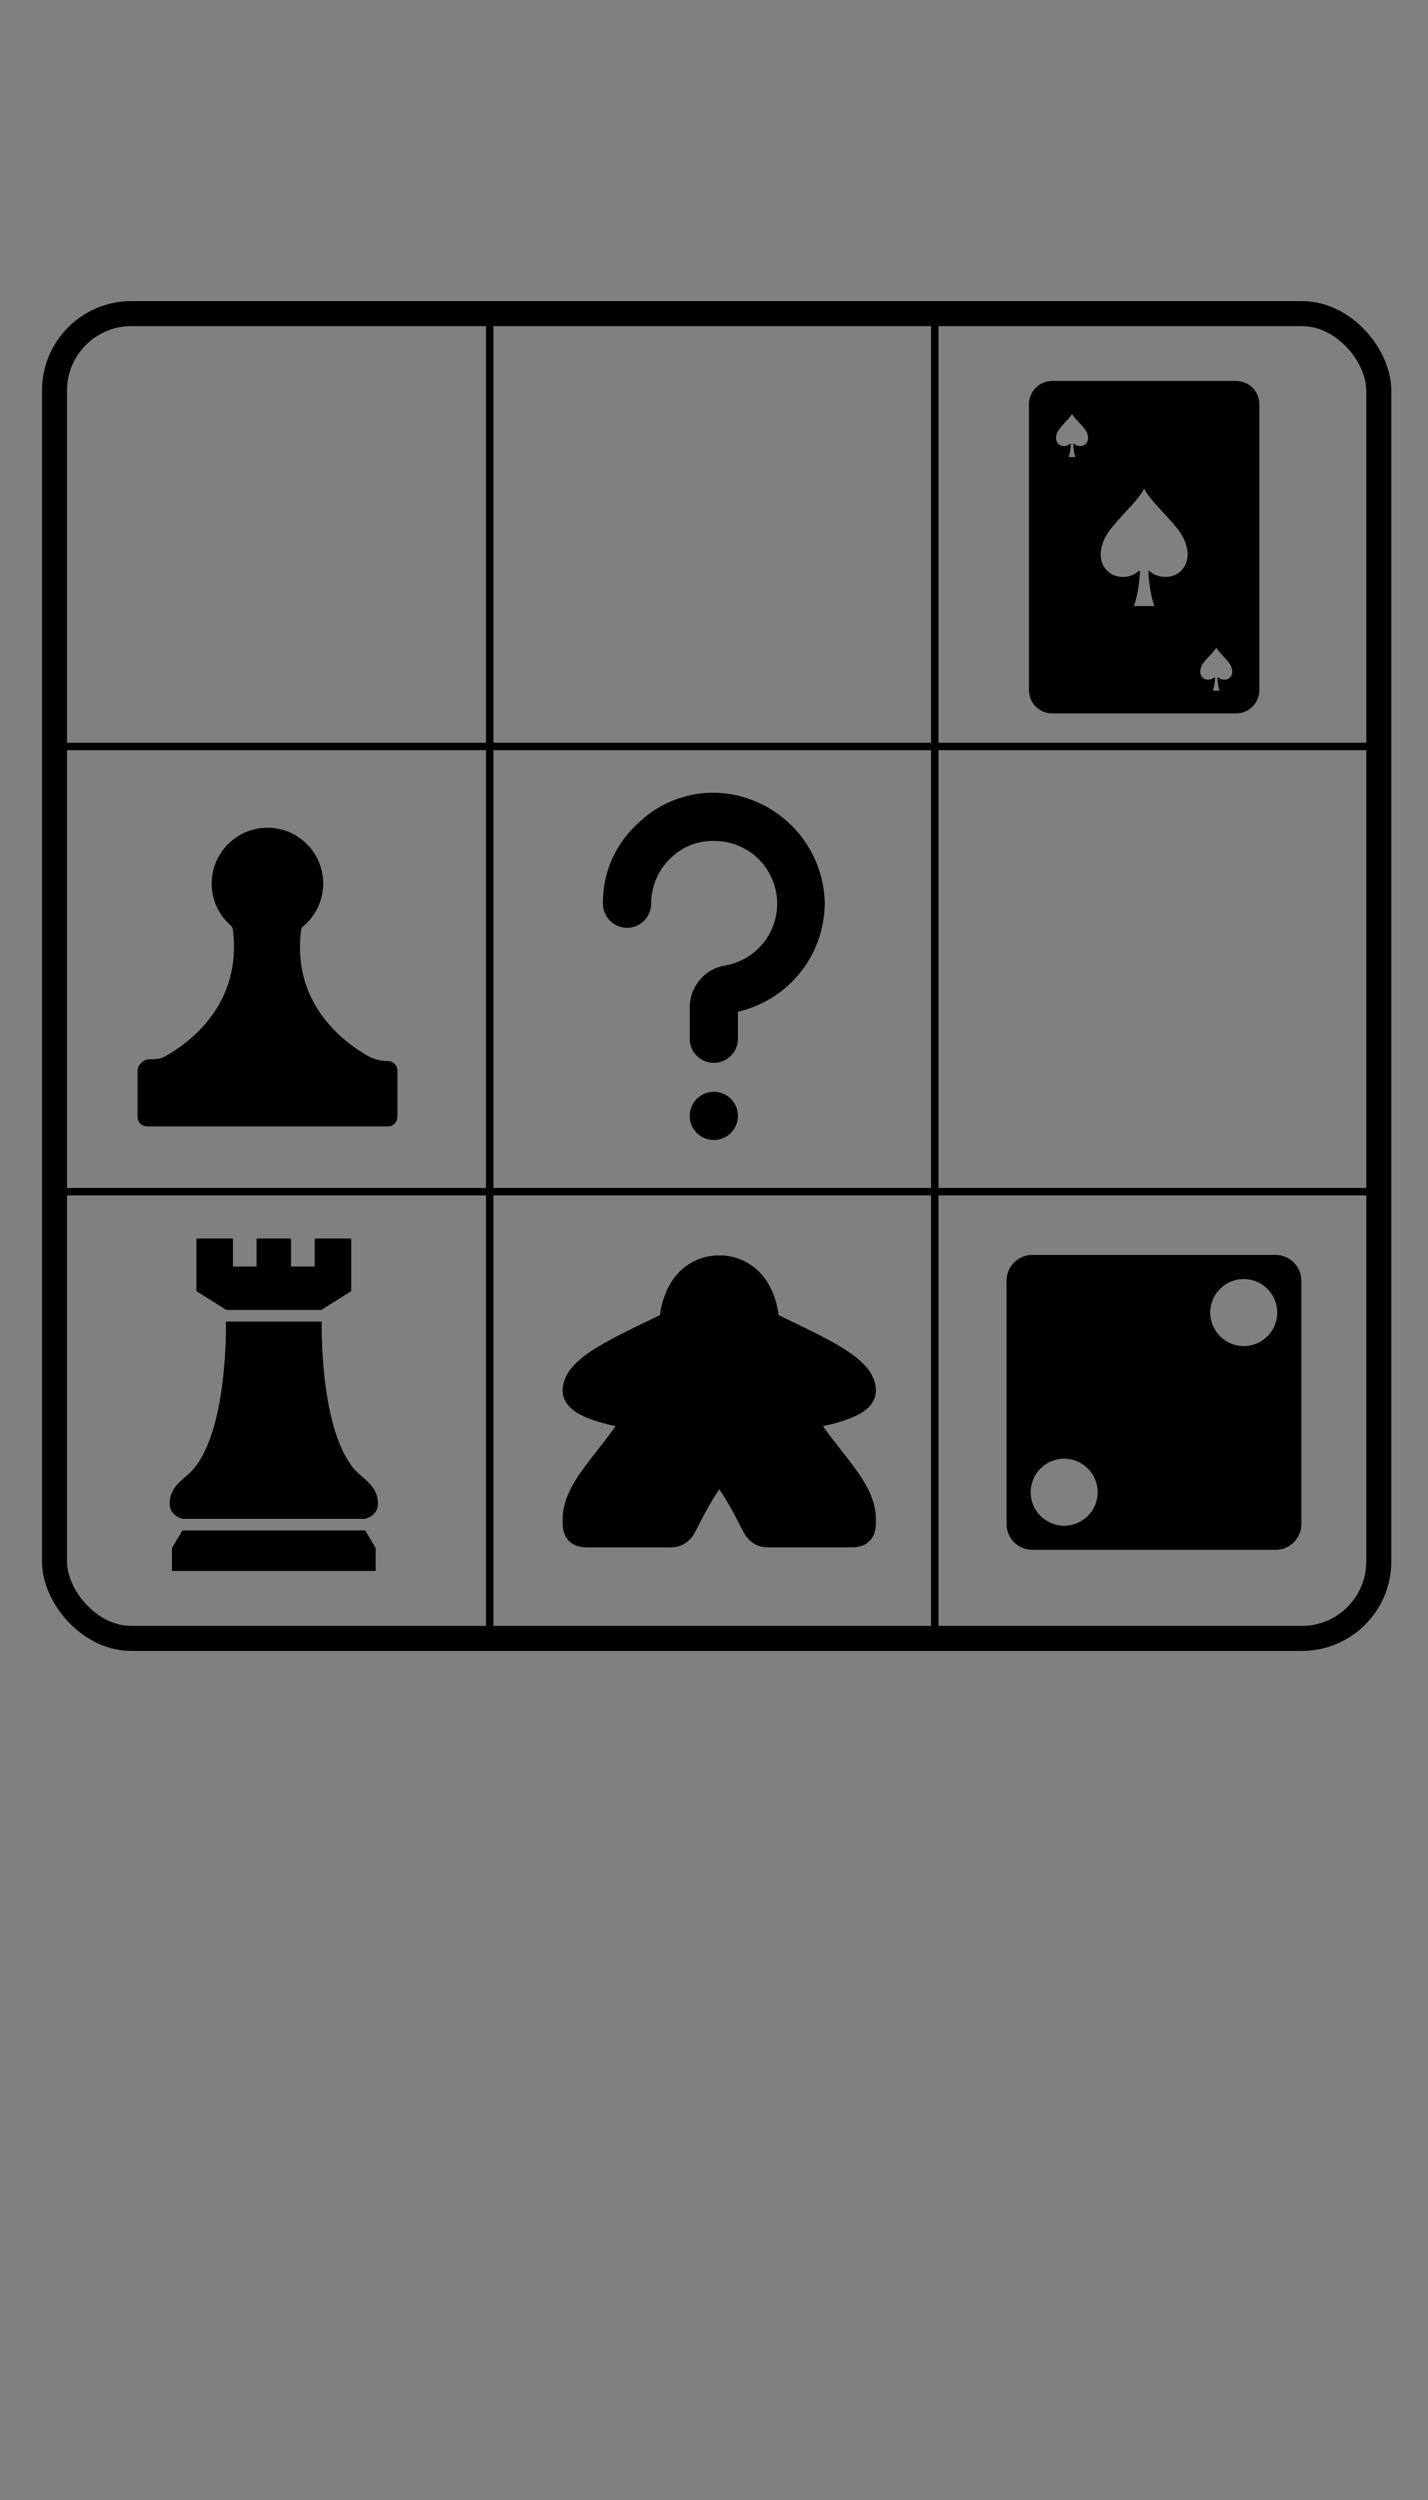 <?xml version="1.0" encoding="UTF-8" standalone="no"?>
<!-- Created with Inkscape (http://www.inkscape.org/) -->

<svg
   width="2in"
   height="3.5in"
   viewBox="0 0 50.8 88.9"
   version="1.1"
   id="svg1"
   xml:space="preserve"
   inkscape:version="1.3 (0e150ed6c4, 2023-07-21)"
   sodipodi:docname="Logo Workspace.svg"
   xmlns:inkscape="http://www.inkscape.org/namespaces/inkscape"
   xmlns:sodipodi="http://sodipodi.sourceforge.net/DTD/sodipodi-0.dtd"
   xmlns:xlink="http://www.w3.org/1999/xlink"
   xmlns="http://www.w3.org/2000/svg"
   xmlns:svg="http://www.w3.org/2000/svg"><rect x="0" y="0" width="50.8" height="88.9" fill="#808080" stroke="none"/><sodipodi:namedview
     id="namedview1"
     pagecolor="#ffffff"
     bordercolor="#000000"
     borderopacity="0.25"
     inkscape:showpageshadow="2"
     inkscape:pageopacity="0.0"
     inkscape:pagecheckerboard="0"
     inkscape:deskcolor="#d1d1d1"
     inkscape:document-units="mm"
     inkscape:zoom="4"
     inkscape:cx="-228.5"
     inkscape:cy="224"
     inkscape:window-width="1920"
     inkscape:window-height="1018"
     inkscape:window-x="953"
     inkscape:window-y="-6"
     inkscape:window-maximized="1"
     inkscape:current-layer="layer1"
     showgrid="false" /><defs
     id="defs1"><color-profile
       name="sRGB-IEC61966-2.1"
       xlink:href="../../../../../../Windows/system32/spool/drivers/color/sRGB%20Color%20Space%20Profile.icm"
       id="color-profile2" /><style
       id="style1-9">.cls-1{fill:none;stroke:#020202;stroke-miterlimit:10;stroke-width:1.91px;}</style></defs><g
     inkscape:label="Layer 1"
     inkscape:groupmode="layer"
     id="layer1"><path
       sodipodi:type="star"
       style="fill:#0c00aa;fill-opacity:1;stroke:none;stroke-width:0.8;stroke-dasharray:none;stroke-opacity:1"
       id="path7"
       inkscape:flatsided="true"
       sodipodi:sides="6"
       sodipodi:cx="60.068432"
       sodipodi:cy="2.7098539"
       sodipodi:r1="4.0122519"
       sodipodi:r2="3.4747119"
       sodipodi:arg1="0.52359878"
       sodipodi:arg2="1.0471976"
       inkscape:rounded="0"
       inkscape:randomized="0"
       d="m 63.543,4.716 -3.475,2.006 -3.475,-2.006 0,-4.012 3.475,-2.006 3.475,2.006 z"
       transform="matrix(2.857,0,0,2.857,-223.503,55.281)" /><path
       fill="#000000"
       d="m 25.589,45.042 c -0.644,0 -1.107,0.341 -1.374,0.768 -0.239,0.383 -0.339,0.826 -0.358,1.215 -0.73,0.361 -1.538,0.725 -2.189,1.097 -0.341,0.195 -0.639,0.391 -0.863,0.602 -0.224,0.211 -0.389,0.448 -0.389,0.729 0,0.119 0.058,0.216 0.124,0.288 0.066,0.071 0.144,0.127 0.234,0.178 0.179,0.103 0.405,0.19 0.654,0.264 0.369,0.111 0.783,0.193 1.142,0.228 -0.358,0.616 -0.833,1.182 -1.251,1.724 -0.482,0.627 -0.903,1.228 -0.903,1.895 0,0.095 -0.001,0.17 0.007,0.245 0.009,0.075 0.03,0.168 0.105,0.242 0.075,0.074 0.167,0.094 0.242,0.102 0.075,0.008 0.151,0.007 0.247,0.007 h 2.66 c 0.193,0 0.334,0.012 0.48,-0.082 0.145,-0.093 0.198,-0.221 0.302,-0.412 l 0.002,-0.004 0.002,-0.004 c 0,0 0.232,-0.471 0.508,-0.939 0.138,-0.234 0.288,-0.467 0.419,-0.632 0.065,-0.083 0.126,-0.148 0.17,-0.185 0.013,-0.011 0.02,-0.013 0.028,-0.018 0.009,0.005 0.015,0.007 0.028,0.018 0.044,0.037 0.105,0.102 0.17,0.185 0.131,0.165 0.281,0.398 0.419,0.632 0.277,0.468 0.508,0.939 0.508,0.939 l 0.002,0.004 0.002,0.004 c 0.104,0.191 0.156,0.318 0.301,0.411 0.144,0.094 0.286,0.082 0.476,0.082 h 2.671 c 0.095,0 0.17,10e-4 0.244,-0.007 0.074,-0.008 0.167,-0.029 0.241,-0.103 0.074,-0.074 0.095,-0.167 0.103,-0.241 0.008,-0.074 0.007,-0.149 0.007,-0.244 0,-0.668 -0.421,-1.269 -0.903,-1.895 -0.417,-0.542 -0.893,-1.108 -1.251,-1.724 0.359,-0.035 0.773,-0.118 1.142,-0.228 0.249,-0.075 0.474,-0.161 0.654,-0.264 0.09,-0.052 0.168,-0.107 0.234,-0.178 0.066,-0.071 0.124,-0.168 0.124,-0.288 0,-0.28 -0.165,-0.518 -0.389,-0.729 -0.224,-0.211 -0.522,-0.407 -0.863,-0.602 -0.651,-0.372 -1.459,-0.736 -2.189,-1.097 -0.019,-0.389 -0.119,-0.833 -0.358,-1.215 -0.267,-0.428 -0.73,-0.768 -1.374,-0.768 z"
       id="path1"
       style="fill:#000000;stroke:#000000;stroke-width:0.8;stroke-dasharray:none;stroke-opacity:1;fill-opacity:1" /><rect
       style="fill:none;stroke:#000000;stroke-width:0.89;stroke-opacity:1"
       id="rect1"
       width="47.11"
       height="47.11"
       x="1.939"
       y="11.152"
       ry="2.735" /><g
       id="g2"
       transform="matrix(0.026,0,0,0.026,160.254,89.07)"
       style="fill:#000000;fill-opacity:1;stroke-width:4.782;stroke-dasharray:none">&#10;	<path
   class="st0"
   d="M 389.251,0 H 122.748 C 95.72,0.007 73.833,21.898 73.821,48.927 v 414.146 c 0.012,27.029 21.899,48.92 48.927,48.928 h 266.503 c 27.029,-0.008 48.916,-21.899 48.928,-48.928 V 48.927 C 438.167,21.898 416.28,0.007 389.251,0 Z m 16.299,463.072 c -0.008,4.548 -1.8,8.523 -4.776,11.527 -2.999,2.972 -6.97,4.764 -11.523,4.772 H 122.748 c -4.553,-0.008 -8.524,-1.8 -11.523,-4.772 -2.975,-3.004 -4.767,-6.978 -4.775,-11.527 V 48.927 c 0.008,-4.548 1.8,-8.523 4.775,-11.527 2.999,-2.971 6.97,-4.764 11.523,-4.771 h 266.503 c 4.552,0.007 8.524,1.8 11.523,4.771 2.976,3.004 4.768,6.978 4.776,11.527 z"
   id="path1-4"
   style="fill:#000000;fill-opacity:1;stroke-width:4.782;stroke-dasharray:none" />&#10;	<path
   class="st0"
   d="m 291.597,231.428 -0.486,0.008 c 1.53,-4.102 2.358,-8.507 2.358,-13.12 0,-20.711 -16.769,-37.48 -37.481,-37.48 -20.688,0 -37.464,16.769 -37.464,37.48 0,4.613 0.844,9.018 2.366,13.12 l -0.486,-0.008 c -20.696,0 -37.48,16.769 -37.48,37.456 0,20.704 16.784,37.481 37.48,37.481 10.459,0 19.908,-4.278 26.694,-11.184 -2.892,17.597 -6.23,35.377 -7.233,37.782 -1.864,4.493 0.382,5.25 1.505,5.25 h 29.259 c 1.123,0 3.37,-0.757 1.506,-5.25 -1.012,-2.406 -4.341,-20.186 -7.225,-37.782 6.803,6.906 16.234,11.184 26.686,11.184 20.703,0 37.48,-16.777 37.48,-37.481 10e-4,-20.687 -16.777,-37.456 -37.479,-37.456 z"
   id="path2"
   style="fill:#000000;fill-opacity:1;stroke-width:4.782;stroke-dasharray:none" />&#10;</g><g
       id="g1"
       transform="matrix(0.517,0,0,0.517,138.358,130.186)"><path
         class="cls-1"
         d="M 15.82,7.23 H 8.18 A 1.92,1.92 0 0 1 6.27,5.32 V 1.5 h 11.46 v 3.82 a 1.92,1.92 0 0 1 -1.91,1.91 z"
         id="path1-9" /><path
         class="cls-1"
         d="m 8.18,17.73 h 7.64 a 1.91,1.91 0 0 1 1.91,1.91 V 22.5 H 6.27 v -2.86 a 1.91,1.91 0 0 1 1.91,-1.91 z"
         id="path2-2" /><polygon
         class="cls-1"
         points="14.86,7.23 15.82,17.73 8.18,17.73 9.14,7.23 "
         id="polygon2" /><line
         class="cls-1"
         x1="10.09"
         y1="4.36"
         x2="10.09"
         y2="1.5"
         id="line2" /><line
         class="cls-1"
         x1="13.91"
         y1="4.36"
         x2="13.91"
         y2="1.5"
         id="line3" /></g><rect
       style="fill:none;stroke:#000000;stroke-width:0.856;stroke-opacity:1"
       id="rect2"
       width="15.144"
       height="15.144"
       x="-30.177"
       y="-1.475"
       ry="0" /><rect
       style="fill:none;stroke:#000000;stroke-width:0.856;stroke-opacity:1"
       id="rect3"
       width="15.144"
       height="15.144"
       x="64.022"
       y="54.342"
       ry="0" /><path
       style="fill:none;stroke:#000000;stroke-width:0.265;stroke-opacity:1"
       d="m 1.807,26.544 c 47.242,0 47.332,0 47.332,0"
       id="path3" /><path
       style="fill:none;stroke:#000000;stroke-width:0.265;stroke-opacity:1"
       d="M 48.777,42.377 H 1.807"
       id="path4" /><path
       style="fill:none;stroke:#000000;stroke-width:0.265;stroke-opacity:1"
       d="M 17.421,10.839 V 58.081"
       id="path5" /><path
       style="fill:none;stroke:#000000;stroke-width:0.265;stroke-opacity:1"
       d="M 33.254,57.991 V 11.11"
       id="path6" /><g
       id="Layer_2"
       data-name="Layer 2"
       transform="matrix(0.343,0,0,0.343,17.162,26.133)"><g
         id="invisible_box"
         data-name="invisible box"><rect
           width="48"
           height="48"
           fill="none"
           id="rect1-5"
           x="0"
           y="0" /></g><g
         id="Icons"><g
           id="g1-8"><path
             d="m 24.3,6 a 11.2,11.2 0 0 0 -8.3,3.3 11,11 0 0 0 -3.5,8.2 2.5,2.5 0 0 0 5,0 6.5,6.5 0 0 1 2,-4.7 6.2,6.2 0 0 1 4.7,-1.8 6.5,6.5 0 0 1 1,12.9 4.4,4.4 0 0 0 -3.7,4.4 v 3.2 a 2.5,2.5 0 0 0 5,0 V 28.7 A 11.6,11.6 0 0 0 35.5,17.2 11.7,11.7 0 0 0 24.3,6 Z"
             id="path1-0" /><circle
             cx="24"
             cy="39.5"
             r="2.5"
             id="circle1" /></g></g></g><path
       d="m 5.99,37.741 c -0.232,0.13 -0.432,0.136 -0.699,0.136 -0.071,0 -0.191,0.121 -0.191,0.191 v 1.651 c 0,0.071 0.057,0.128 0.128,0.128 h 8.573 c 0.071,0 0.128,-0.057 0.128,-0.128 v -1.651 c 0,-0.071 -0.057,-0.128 -0.128,-0.128 -0.295,0 -0.582,-0.075 -0.832,-0.218 -0.858,-0.49 -2.817,-1.926 -2.464,-4.676 0.013,-0.103 0.066,-0.198 0.149,-0.268 0.404,-0.338 0.635,-0.834 0.635,-1.36 0,-0.487 -0.194,-0.942 -0.545,-1.28 -0.351,-0.338 -0.814,-0.514 -1.302,-0.494 -0.907,0.035 -1.654,0.773 -1.701,1.678 -0.029,0.549 0.192,1.071 0.605,1.432 0.079,0.069 0.13,0.163 0.143,0.263 0.361,2.792 -1.628,4.232 -2.499,4.722 z"
       id="path1-5"
       style="fill:#000000;fill-opacity:1;stroke:#000000;stroke-width:0.417;stroke-dasharray:none;stroke-opacity:1"
       sodipodi:nodetypes="csssssssscccssccccc" /><g
       id="g1-3"
       transform="matrix(0.023,0,0,0.023,34.814,13.57)">&#10;	<path
   class="st0"
   d="M 398.321,0 H 113.678 C 94.441,0 78.846,15.595 78.846,34.832 v 442.335 c 0,19.237 15.595,34.832 34.832,34.832 h 284.643 c 19.237,0 34.833,-15.595 34.833,-34.832 V 34.832 C 433.154,15.595 417.558,0 398.321,0 Z M 165.562,97.64 c -4.998,4.288 -13.452,3.931 -18.268,-0.629 0.421,7.461 1.489,14.634 3.676,20.658 h -12.98 c 2.187,-6.024 3.255,-13.197 3.68,-20.658 -4.824,4.56 -13.272,4.917 -18.272,0.629 -7.47,-6.398 -5.172,-17.263 0.804,-25.074 6.513,-8.525 17.025,-17.748 19.833,-23.925 0.183,-0.4 0.336,-0.502 0.447,-0.519 0.132,0 0.259,0.119 0.442,0.519 2.812,6.177 13.32,15.4 19.833,23.925 5.977,7.812 8.275,18.677 0.805,25.074 z m 146.222,197.392 c -13.226,11.333 -35.602,10.389 -48.34,-1.676 1.111,19.748 3.935,38.695 9.726,54.64 h -34.339 c 5.785,-15.945 8.614,-34.892 9.729,-54.64 -12.75,12.065 -35.118,13.009 -48.349,1.676 -19.768,-16.957 -13.693,-45.698 2.123,-66.382 17.233,-22.547 45.056,-46.948 52.483,-63.284 0.481,-1.064 0.89,-1.336 1.187,-1.362 0.34,0 0.693,0.298 1.179,1.362 7.432,16.336 35.241,40.737 52.483,63.284 15.817,20.684 21.891,49.425 2.118,66.382 z M 388.596,458.9 c -4.994,4.28 -13.452,3.93 -18.267,-0.63 0.425,7.462 1.489,14.634 3.68,20.649 h -12.98 c 2.187,-6.015 3.255,-13.187 3.68,-20.649 -4.824,4.56 -13.272,4.91 -18.272,0.63 -7.47,-6.407 -5.172,-17.255 0.804,-25.074 6.514,-8.525 17.025,-17.74 19.833,-23.924 0.183,-0.392 0.332,-0.503 0.446,-0.51 0.128,0 0.26,0.118 0.442,0.51 2.808,6.185 13.32,15.399 19.833,23.924 5.978,7.819 8.276,18.667 0.801,25.074 z"
   id="path1-45" />&#10;</g><g
       id="g11"
       transform="matrix(0.023,0,0,0.023,3.853,44.065)"><path
         class="st0"
         d="m 115.177,431.387 h 281.647 c 0,0 19.259,-3.795 19.259,-22.736 0,-28.422 -26.138,-38.79 -38.519,-54.953 C 325.289,288.095 329.096,128.356 329.096,128.356 H 182.904 c 0,0 3.809,159.739 -48.492,225.342 -12.358,16.164 -38.495,26.532 -38.495,54.953 0,18.941 19.26,22.736 19.26,22.736 z"
         id="path1-6" /><polygon
         class="st0"
         points="329.096,108.397 374.714,79.863 374.714,0 320.178,0 320.178,43.359 281.659,43.359 281.659,0 230.317,0 230.317,43.359 191.822,43.359 191.822,0 137.261,0 137.261,79.863 182.904,108.397 "
         id="polygon1" /><polygon
         class="st0"
         points="99.479,512 412.521,512 412.521,477.78 396.824,451.348 115.177,451.348 99.479,477.78 "
         id="polygon2-4" /></g><g
       style="fill:#000000"
       id="g8"
       transform="matrix(0.382,0,0,0.382,34.949,43.767)"><path
         d="M 27.299,2.246 H 4.649 c -1.327,0 -2.402,1.076 -2.402,2.402 v 22.65 c 0,1.327 1.076,2.402 2.402,2.402 h 22.65 c 1.327,0 2.402,-1.076 2.402,-2.402 V 4.648 c 0,-1.327 -1.076,-2.402 -2.402,-2.402 z M 7.613,27.455 c -1.723,0 -3.12,-1.397 -3.12,-3.12 0,-1.723 1.397,-3.12 3.12,-3.12 1.723,0 3.12,1.397 3.12,3.12 0,1.723 -1.397,3.12 -3.12,3.12 z M 24.335,10.732 c -1.723,0 -3.12,-1.397 -3.12,-3.12 0,-1.723 1.397,-3.12 3.12,-3.12 1.723,0 3.12,1.397 3.12,3.12 0,1.723 -1.397,3.12 -3.12,3.12 z"
         id="path1-3" /></g><path
       fill="#000000"
       d="m -51.804,53.257 c -0.322,0 -0.554,0.17 -0.687,0.384 -0.12,0.191 -0.169,0.413 -0.179,0.608 -0.365,0.18 -0.769,0.362 -1.095,0.549 -0.171,0.098 -0.32,0.196 -0.432,0.301 -0.112,0.105 -0.195,0.224 -0.195,0.364 0,0.06 0.029,0.108 0.062,0.144 0.033,0.036 0.072,0.063 0.117,0.089 0.09,0.052 0.203,0.095 0.327,0.132 0.185,0.055 0.391,0.097 0.571,0.114 -0.179,0.308 -0.417,0.591 -0.625,0.862 -0.241,0.313 -0.452,0.614 -0.452,0.948 0,0.048 -4.99e-4,0.085 0.004,0.122 0.004,0.037 0.015,0.084 0.053,0.121 0.038,0.037 0.084,0.047 0.121,0.051 0.038,0.004 0.075,0.004 0.124,0.004 h 1.33 c 0.097,0 0.167,0.006 0.24,-0.041 0.073,-0.047 0.099,-0.111 0.151,-0.206 l 10e-4,-0.002 9.57e-4,-0.002 c 0,0 0.116,-0.236 0.254,-0.47 0.069,-0.117 0.144,-0.233 0.21,-0.316 0.033,-0.041 0.063,-0.074 0.085,-0.092 0.007,-0.006 0.01,-0.007 0.014,-0.009 0.004,0.002 0.007,0.003 0.014,0.009 0.022,0.018 0.053,0.051 0.085,0.092 0.065,0.083 0.14,0.199 0.21,0.316 0.138,0.234 0.254,0.47 0.254,0.47 l 9.58e-4,0.002 10e-4,0.002 c 0.052,0.095 0.078,0.159 0.15,0.206 0.072,0.047 0.143,0.041 0.238,0.041 h 1.336 c 0.048,0 0.085,5e-4 0.122,-0.004 0.037,-0.004 0.083,-0.014 0.121,-0.052 0.037,-0.037 0.048,-0.083 0.052,-0.121 0.004,-0.037 0.004,-0.074 0.004,-0.122 0,-0.334 -0.21,-0.635 -0.452,-0.948 -0.209,-0.271 -0.447,-0.554 -0.625,-0.862 0.18,-0.018 0.387,-0.059 0.571,-0.114 0.124,-0.037 0.237,-0.08 0.327,-0.132 0.045,-0.026 0.084,-0.054 0.117,-0.089 0.033,-0.036 0.062,-0.084 0.062,-0.144 0,-0.14 -0.083,-0.259 -0.195,-0.364 -0.112,-0.105 -0.261,-0.204 -0.432,-0.301 -0.326,-0.186 -0.73,-0.368 -1.095,-0.549 -0.01,-0.194 -0.059,-0.416 -0.179,-0.608 -0.134,-0.214 -0.365,-0.384 -0.687,-0.384 z"
       id="path12"
       style="fill:#ffffff;fill-opacity:1;stroke:none;stroke-width:0.4;stroke-dasharray:none;stroke-opacity:1" /><g
       style="fill:#ffffff;fill-opacity:1;stroke:none;stroke-opacity:1"
       id="g13"
       transform="matrix(0.168,0.045,-0.045,0.168,-54.124,66.628)"><path
         d="M 27.299,2.246 H 4.649 c -1.327,0 -2.402,1.076 -2.402,2.402 v 22.65 c 0,1.327 1.076,2.402 2.402,2.402 h 22.65 c 1.327,0 2.402,-1.076 2.402,-2.402 V 4.648 c 0,-1.327 -1.076,-2.402 -2.402,-2.402 z M 7.613,27.455 c -1.723,0 -3.12,-1.397 -3.12,-3.12 0,-1.723 1.397,-3.12 3.12,-3.12 1.723,0 3.12,1.397 3.12,3.12 0,1.723 -1.397,3.12 -3.12,3.12 z M 24.335,10.732 c -1.723,0 -3.12,-1.397 -3.12,-3.12 0,-1.723 1.397,-3.12 3.12,-3.12 1.723,0 3.12,1.397 3.12,3.12 0,1.723 -1.397,3.12 -3.12,3.12 z"
         id="path13"
         style="fill:#ffffff;fill-opacity:1;stroke:none;stroke-opacity:1" /></g><g
       id="g15"
       transform="matrix(0.014,0,0,0.014,-61.171,59.196)"
       style="fill:#ffffff;fill-opacity:1;stroke:none;stroke-opacity:1"><path
         class="st0"
         d="m 115.177,431.387 h 281.647 c 0,0 19.259,-3.795 19.259,-22.736 0,-28.422 -26.138,-38.79 -38.519,-54.953 C 325.289,288.095 329.096,128.356 329.096,128.356 H 182.904 c 0,0 3.809,159.739 -48.492,225.342 -12.358,16.164 -38.495,26.532 -38.495,54.953 0,18.941 19.26,22.736 19.26,22.736 z"
         id="path14"
         style="fill:#ffffff;fill-opacity:1;stroke:none;stroke-opacity:1" /><polygon
         class="st0"
         points="281.659,43.359 281.659,0 230.317,0 230.317,43.359 191.822,43.359 191.822,0 137.261,0 137.261,79.863 182.904,108.397 329.096,108.397 374.714,79.863 374.714,0 320.178,0 320.178,43.359 "
         id="polygon14"
         style="fill:#ffffff;fill-opacity:1;stroke:none;stroke-opacity:1" /><polygon
         class="st0"
         points="396.824,451.348 115.177,451.348 99.479,477.78 99.479,512 412.521,512 412.521,477.78 "
         id="polygon15"
         style="fill:#ffffff;fill-opacity:1;stroke:none;stroke-opacity:1" /></g><g
       id="g19"
       data-name="Layer 2"
       transform="matrix(0.28,0,0,0.28,-55.849,60.237)"
       style="fill:#9400f3;fill-opacity:1;stroke:none;stroke-width:0.999;stroke-dasharray:none;stroke-opacity:1"><g
         id="g18"
         style="fill:#9400f3;fill-opacity:1;stroke:none;stroke-width:0.999;stroke-dasharray:none;stroke-opacity:1"
         transform="translate(115.473,-60.452)"><g
           id="g17"
           style="fill:#9400f3;fill-opacity:1;stroke:none;stroke-width:0.999;stroke-dasharray:none;stroke-opacity:1"><path
             d="m 24.3,6 a 11.2,11.2 0 0 0 -8.3,3.3 11,11 0 0 0 -3.5,8.2 2.5,2.5 0 0 0 5,0 6.5,6.5 0 0 1 2,-4.7 6.2,6.2 0 0 1 4.7,-1.8 6.5,6.5 0 0 1 1,12.9 4.4,4.4 0 0 0 -3.7,4.4 v 3.2 a 2.5,2.5 0 0 0 5,0 V 28.7 A 11.6,11.6 0 0 0 35.5,17.2 11.7,11.7 0 0 0 24.3,6 Z"
             id="path16"
             style="fill:#9400f3;fill-opacity:1;stroke:none;stroke-width:0.999;stroke-dasharray:none;stroke-opacity:1" /><circle
             cx="24"
             cy="39.5"
             r="2.5"
             id="circle16"
             style="fill:#9400f3;fill-opacity:1;stroke:none;stroke-width:0.999;stroke-dasharray:none;stroke-opacity:1" /></g></g></g><rect
       style="fill:none;stroke:#f60000;stroke-width:0.196;stroke-opacity:1"
       id="rect20"
       width="10.377"
       height="10.377"
       x="-26.169"
       y="59.022"
       ry="0" /><g
       id="g24"
       data-name="Layer 2"
       transform="matrix(0.302,0,0,0.302,-47.43,30.471)"
       style="fill:#0034f3;fill-opacity:1;stroke:#f51b1b;stroke-width:0.999;stroke-dasharray:none;stroke-opacity:1"><g
         id="g21"
         data-name="invisible box"
         style="fill:#0034f3;fill-opacity:1;stroke:#f51b1b;stroke-width:0.999;stroke-dasharray:none;stroke-opacity:1" /><g
         id="g23"
         style="fill:#0034f3;fill-opacity:1;stroke:#f51b1b;stroke-width:0.999;stroke-dasharray:none;stroke-opacity:1"><g
           id="g22"
           style="fill:#0034f3;fill-opacity:1;stroke:#f51b1b;stroke-width:0.999;stroke-dasharray:none;stroke-opacity:1"><path
             d="m 24.3,6 a 11.2,11.2 0 0 0 -8.3,3.3 11,11 0 0 0 -3.5,8.2 2.5,2.5 0 0 0 5,0 6.5,6.5 0 0 1 2,-4.7 6.2,6.2 0 0 1 4.7,-1.8 6.5,6.5 0 0 1 1,12.9 4.4,4.4 0 0 0 -3.7,4.4 v 3.2 a 2.5,2.5 0 0 0 5,0 V 28.7 A 11.6,11.6 0 0 0 35.5,17.2 11.7,11.7 0 0 0 24.3,6 Z"
             id="path21"
             style="fill:#0034f3;fill-opacity:1;stroke:#f51b1b;stroke-width:0.999;stroke-dasharray:none;stroke-opacity:1" /><circle
             cx="24"
             cy="39.5"
             r="2.5"
             id="circle21"
             style="fill:#0034f3;fill-opacity:1;stroke:#f51b1b;stroke-width:0.999;stroke-dasharray:none;stroke-opacity:1" /></g></g></g><g
       style="fill:#fefefe;fill-opacity:1"
       id="g9"
       transform="matrix(0.283,0,0,0.283,-49.17,58.551)"><path
         d="m 18.344,4.781 -3.406,3.063 c 0,0 1.125,0.688 2.156,1.656 1,0.969 1.719,2.063 1.719,2.063 l 2.906,-3.469 c 0,0 -0.031,-0.625 -1.406,-1.969 C 18.907,4.781 18.344,4.781 18.344,4.781 Z M 7.25,21.938 l -0.156,1.5 10.813,-11.25 c 0,0 -0.719,-1 -1.594,-1.844 C 15.407,9.469 14.375,8.781 14.375,8.781 L 3.562,20.031 5.25,19.937 5.438,21.75 Z M 0,26.719 l 2.688,-5.5 1.5,-0.125 0.125,1.719 1.813,0.25 -0.188,1.375 -5.438,2.75 z"
         id="path1-33"
         style="fill:#fefefe;fill-opacity:1" /></g><g
       id="g2-8"
       transform="matrix(0.015,0,0,0.015,-55.69,59.2)">&#10;	<path
   class="st0"
   d="M 396.138,85.295 C 382.966,60.258 362.343,39.397 336.796,24.265 311.26,9.2 280.435,0.001 246.98,0.001 205.742,-0.101 171.48,10.643 145.621,25.522 119.659,40.348 108.465,57.61 108.465,57.61 c -4.363,3.786 -6.824,9.294 -6.721,15.056 0.118,5.77 2.775,11.186 7.273,14.784 l 35.933,28.78 c 7.324,5.864 17.806,5.644 24.875,-0.518 0,0 4.414,-7.978 18.247,-15.88 13.91,-7.85 31.945,-14.173 58.908,-14.258 23.517,-0.051 44.022,8.725 58.016,20.717 6.952,5.941 12.145,12.594 15.328,18.68 3.208,6.136 4.379,11.5 4.363,15.574 -0.068,13.766 -2.742,22.77 -6.603,30.442 -2.945,5.729 -6.789,10.813 -11.738,15.744 -7.384,7.384 -17.398,14.207 -28.634,20.479 -11.245,6.348 -23.365,11.932 -35.612,18.68 -13.978,7.74 -28.77,18.858 -39.701,35.544 -5.449,8.249 -9.71,17.686 -12.416,27.641 -2.742,9.964 -3.98,20.412 -3.98,31.071 0,11.372 0,20.708 0,20.708 0,10.719 8.69,19.41 19.41,19.41 h 46.762 c 10.719,0 19.41,-8.691 19.41,-19.41 0,0 0,-9.336 0,-20.708 0,-4.107 0.467,-6.755 0.917,-8.436 0.773,-2.512 1.206,-3.14 2.47,-4.668 1.29,-1.452 3.895,-3.674 8.698,-6.331 7.019,-3.946 18.298,-9.276 31.07,-16.176 19.121,-10.456 42.367,-24.646 61.972,-48.062 9.752,-11.686 18.374,-25.758 24.323,-41.968 6.001,-16.21 9.242,-34.431 9.226,-53.96 -0.018,-19.784 -5.382,-38.574 -14.123,-55.25 z"
   id="path1-92" />&#10;	<path
   class="st0"
   d="m 228.809,406.44 c -29.152,0 -52.788,23.644 -52.788,52.788 0,29.136 23.637,52.772 52.788,52.772 29.136,0 52.763,-23.636 52.763,-52.772 0,-29.144 -23.627,-52.788 -52.763,-52.788 z"
   id="path2-5" />&#10;</g></g><style
     type="text/css"
     id="style1">&#10;	.st0{fill:#000000;}&#10;</style><style
     type="text/css"
     id="style1-8">&#10;	.st0{fill:none;stroke:#000000;stroke-width:2;stroke-linecap:round;stroke-linejoin:round;stroke-miterlimit:10;}&#10;	.st1{fill:none;stroke:#000000;stroke-width:2;stroke-miterlimit:10;}&#10;</style><style
     type="text/css"
     id="style1-7">&#10;	.st0{fill:#000000;}&#10;</style><style
     type="text/css"
     id="style1-6">&#10;	.st0{fill:#000000;}&#10;</style><style
     type="text/css"
     id="style1-5">&#10;	.st0{fill:#000000;}&#10;</style><style
     type="text/css"
     id="style1-2">&#10;	.st0{fill:#000000;}&#10;</style><style
     type="text/css"
     id="style1-82">&#10;	.st0{fill:#000000;}&#10;</style></svg>
